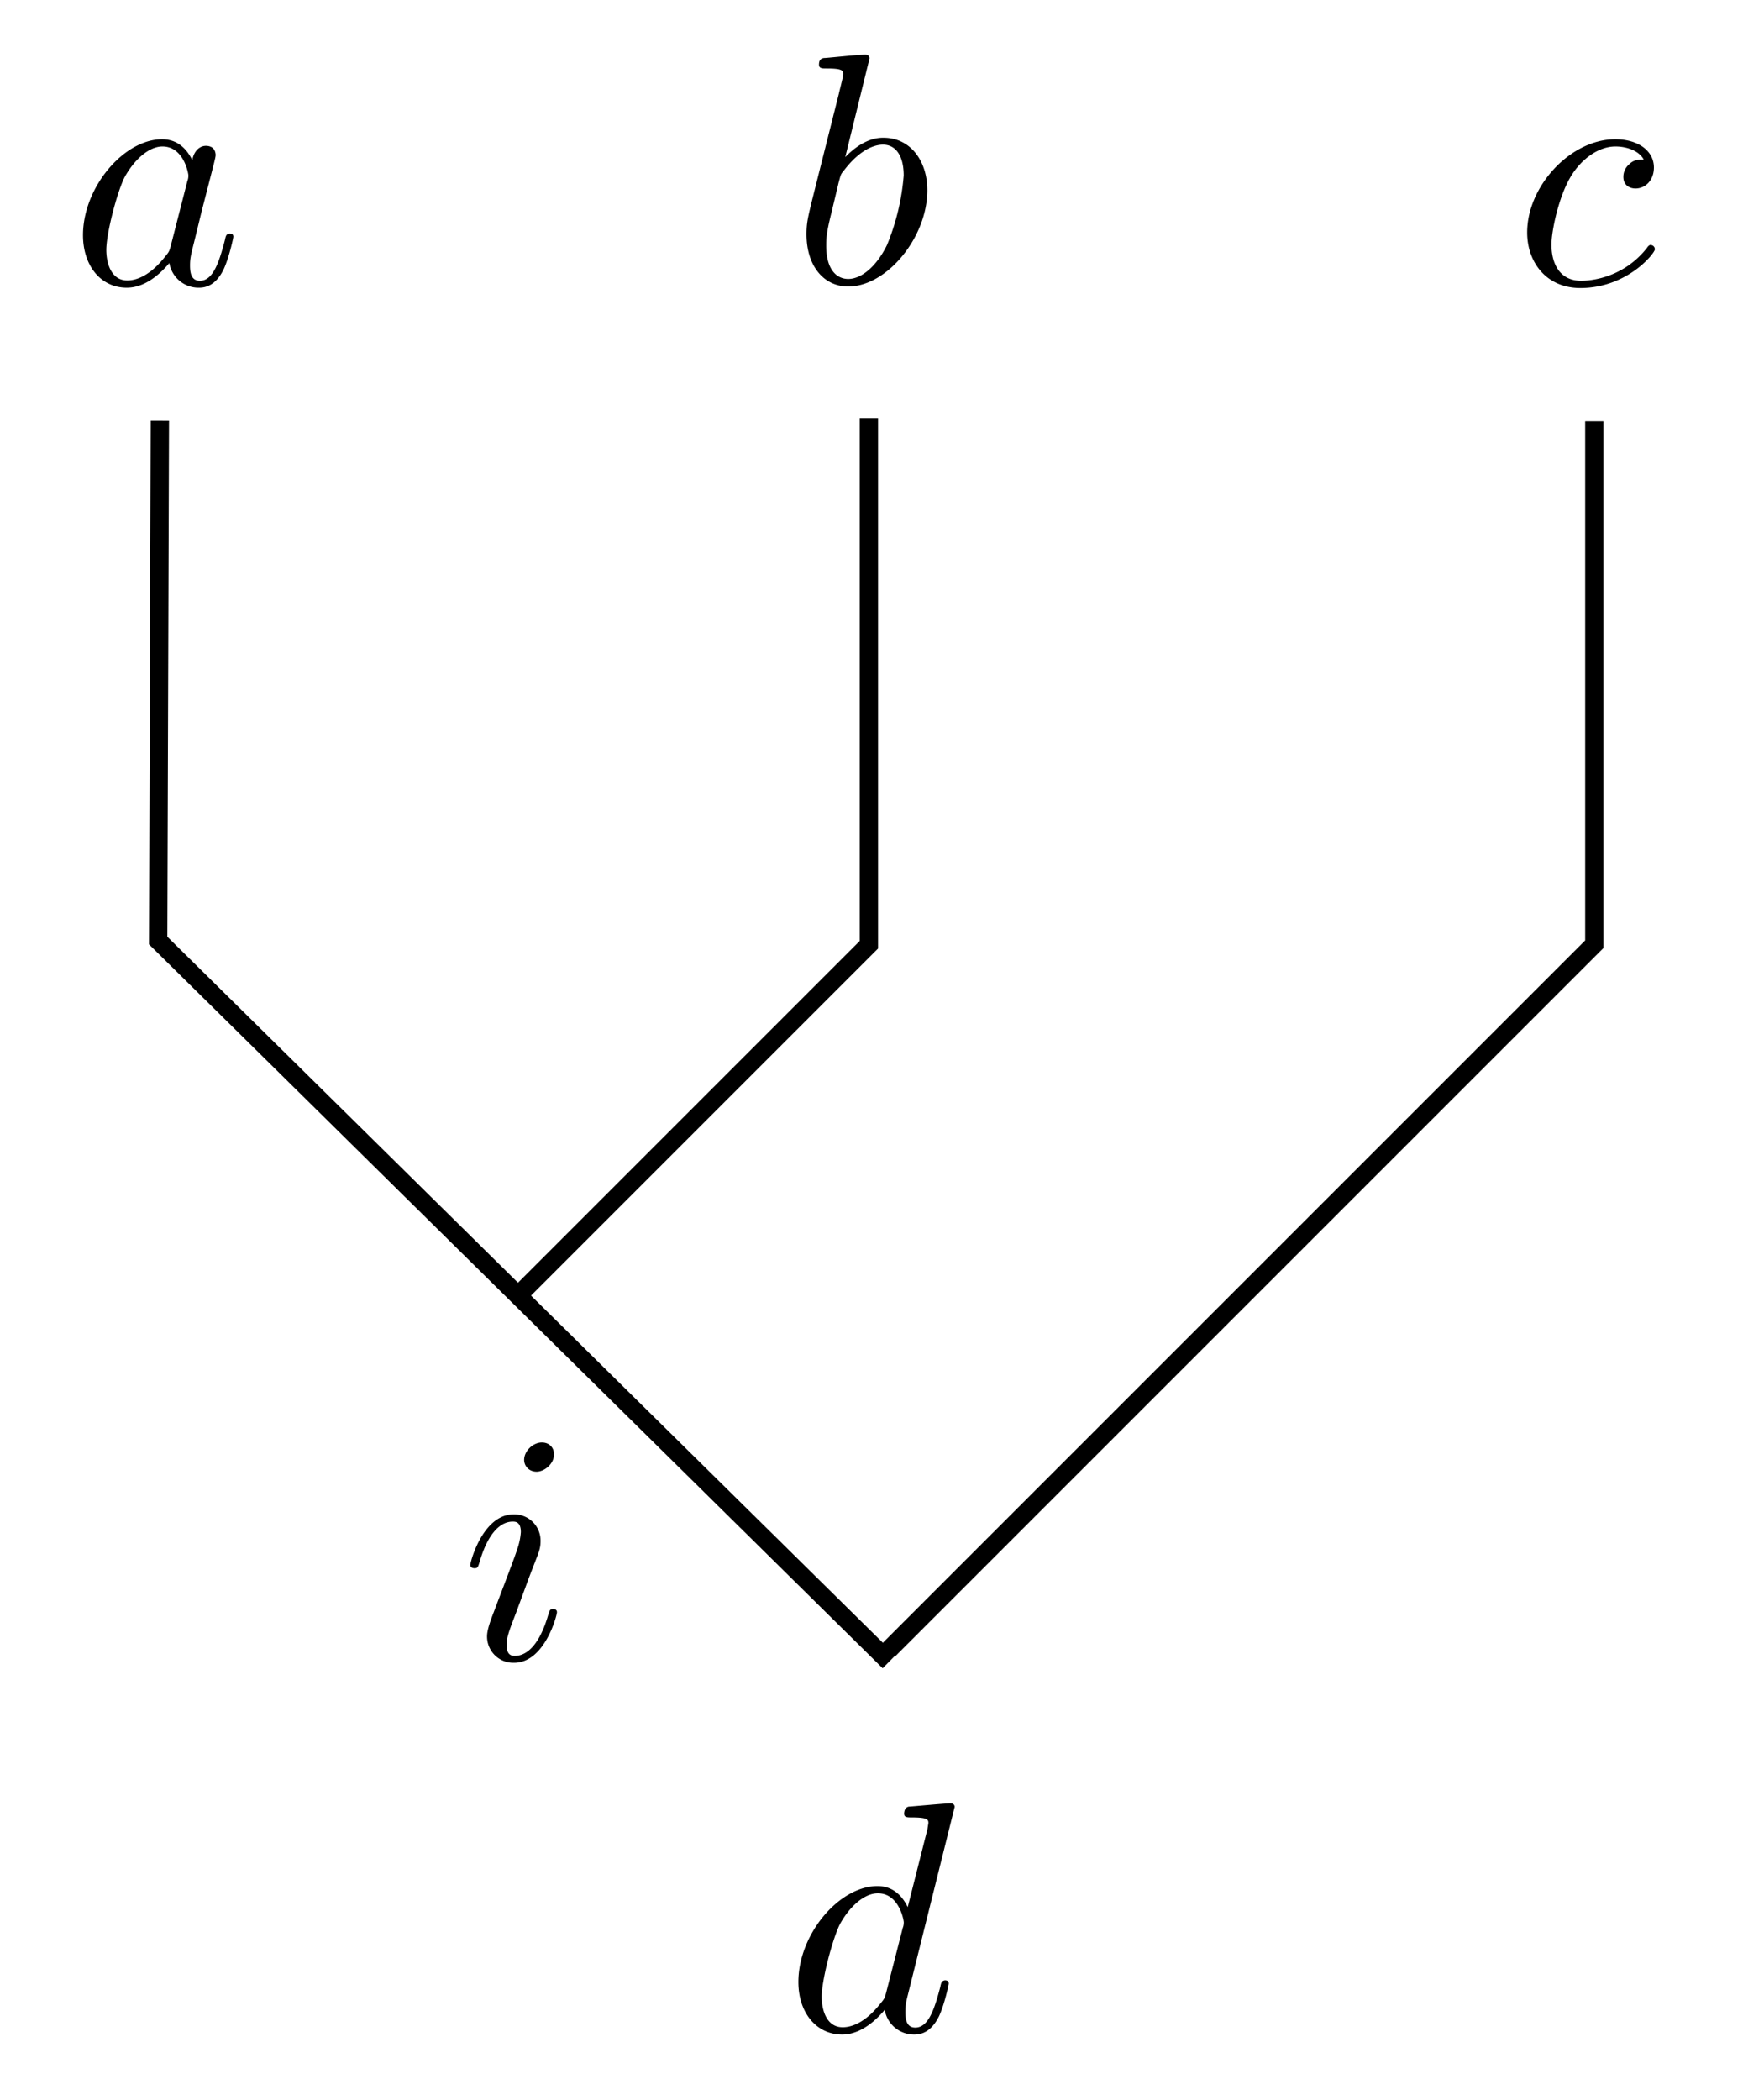 <svg xmlns="http://www.w3.org/2000/svg" xmlns:xlink="http://www.w3.org/1999/xlink" width="192.688" height="229.399"><rect width="100%" height="100%" fill="#808080" stroke="none"/><defs><clipPath id="a"><path d="M0 229.4h192.688V0H0Z" clip-rule="evenodd"/></clipPath><clipPath id="b"><path d="M-416.284 497.615h1024v-768h-1024Z"/></clipPath><clipPath id="c"><path d="M15.276 183.22H98.82V44.92H15.276Z"/></clipPath><clipPath id="d"><path d="M95.387 181.9h80.767V44.976H95.387Z"/></clipPath><clipPath id="e"><path d="M54.273 143.831h42.64v-99.11h-42.64Z"/></clipPath><clipPath id="f"><path d="M8.716 31.615h16.96V14.637H8.715Z"/></clipPath><clipPath id="h"><path d="M87.716 31.615h14V5.637h-14Z"/></clipPath><clipPath id="j"><path d="M166.756 31.615h14.904V14.637h-14.904Z"/></clipPath><clipPath id="l"><path d="M86.716 222.615h18v-26h-18Z"/></clipPath><clipPath id="n"><path d="M50.716 182.415h11v-25.8h-11Z"/></clipPath><path id="g" d="M.373.378C.355.415.326.442.281.442.164.442.04.295.04.15c0-.094.055-.16.133-.16.02 0 .07.004.13.075A.09.09 0 0 1 .394-.01c.035 0 .058.023.074.055.017.036.03.097.03.1 0 .01-.009.01-.012.01C.476.153.475.148.472.134.455.07.437.011.396.011c-.027 0-.03.026-.03.046 0 .022.002.03.013.074l.022.09.036.14c.007.028.007.03.007.034Q.442.421.415.422C.391.422.376.4.373.378M.308.12C.303.101.303.1.288.082.244.027.203.012.175.012c-.05 0-.064.054-.064.093 0 .05.032.173.055.22C.197.382.242.42.282.42.347.42.361.338.361.332q0-.01-.003-.017z"/><path id="i" d="M.239.683c0 .001 0 .011-.013.011C.203.694.13.686.104.684.096.684.085.682.085.664c0-.012.009-.012.024-.012.048 0 .05-.007.05-.017C.159.628.15.595.145.573L.063.247C.051.197.047.181.047.147.047.05.1-.012.174-.012c.118 0 .241.15.241.293 0 .091-.053.16-.133.16C.236.442.195.413.165.382zM.145.305C.151.327.151.33.16.34c.049.065.094.08.12.08C.316.42.343.39.343.326A.7.7 0 0 0 .292.114C.259.047.213.011.174.011.14.011.107.038.107.112c0 .02 0 .038.016.101z"/><path id="k" d="M.396.38C.38.38.366.38.352.366A.05.05 0 0 1 .334.327c0-.024.018-.035.037-.035.029 0 .056.024.056.064 0 .05-.047.086-.118.086C.174.442.041.3.041.158c0-.09.058-.169.162-.169.143 0 .227.106.227.118Q.429.118.418.12.412.121.405.11C.326.011.217.011.205.011c-.063 0-.09.05-.09.11 0 .04.02.137.054.199.031.057.086.1.141.1C.344.42.382.407.396.38"/><path id="m" d="M.516.683c0 .001 0 .011-.013.011-.015 0-.11-.009-.127-.01Q.363.681.362.663c0-.012.009-.012.024-.012.048 0 .05-.007.05-.017L.433.615.373.378C.355.415.326.442.281.442.164.442.04.295.04.15c0-.094.055-.16.133-.16.02 0 .07.004.13.075A.09.09 0 0 1 .394-.01c.035 0 .058.023.074.055.017.036.03.097.03.1 0 .01-.009.01-.012.01C.476.153.475.148.472.134.455.07.437.011.396.011c-.027 0-.03.026-.03.046 0 .024.002.031.006.048zM.308.12C.303.101.303.1.288.082.244.027.203.012.175.012c-.05 0-.064.054-.064.093 0 .05.032.173.055.22C.197.382.242.42.282.42.347.42.361.338.361.332q0-.01-.003-.017z"/><path id="o" d="M.284.625c0 .02-.014.036-.037.036C.22.661.193.635.193.608.193.59.207.572.231.572c.023 0 .053.023.053.053M.208.25.23.307c.008.02.013.034.013.053a.08.08 0 0 1-.082.082C.067.442.029.297.029.288s.01-.01.012-.01c.01 0 .011.002.016.018C.084.39.124.42.158.42.166.42.183.42.183.388A.2.2 0 0 0 .172.336C.164.31.119.194.103.151.093.125.08.092.08.071A.08.08 0 0 1 .162-.01c.094 0 .131.145.131.154s-.009.01-.012.01C.271.153.271.15.266.135.248.072.215.011.164.011Q.139.011.14.044c0 .025.006.04.029.1z"/></defs><g clip-path="url(#a)"><g fill="#fff" clip-path="url(#b)"><path d="M-416.284 497.615h1024v-768h-1024Z"/><path d="M-416.284-270.385h1024v768h-1024Z"/></g><g clip-path="url(#c)"><path fill="none" stroke="#000" stroke-width="2" d="m17.463 45.923-.186 56.808 79.84 78.777"/></g><g clip-path="url(#d)"><path fill="none" stroke="#000" stroke-width="2" d="M174.154 45.976v57.157l-77.06 77.06"/></g><g clip-path="url(#e)"><path fill="none" stroke="#000" stroke-width="2" d="M94.913 45.721v57.47L55.98 142.125"/></g><g clip-path="url(#f)"><use xlink:href="#g" data-text="a" transform="matrix(35.865 0 0 -35.865 7.631 31.063)"/></g><g clip-path="url(#h)"><use xlink:href="#i" data-text="b" transform="matrix(35.865 0 0 -35.865 86.413 30.863)"/></g><g clip-path="url(#j)"><use xlink:href="#k" data-text="c" transform="matrix(35.865 0 0 -35.865 165.348 31.063)"/></g><g clip-path="url(#l)"><use xlink:href="#m" data-text="d" transform="matrix(35.865 0 0 -35.865 85.775 221.863)"/></g><g clip-path="url(#n)"><use xlink:href="#o" data-text="i" transform="matrix(35.865 0 0 -35.865 50.332 181.263)"/></g></g></svg>